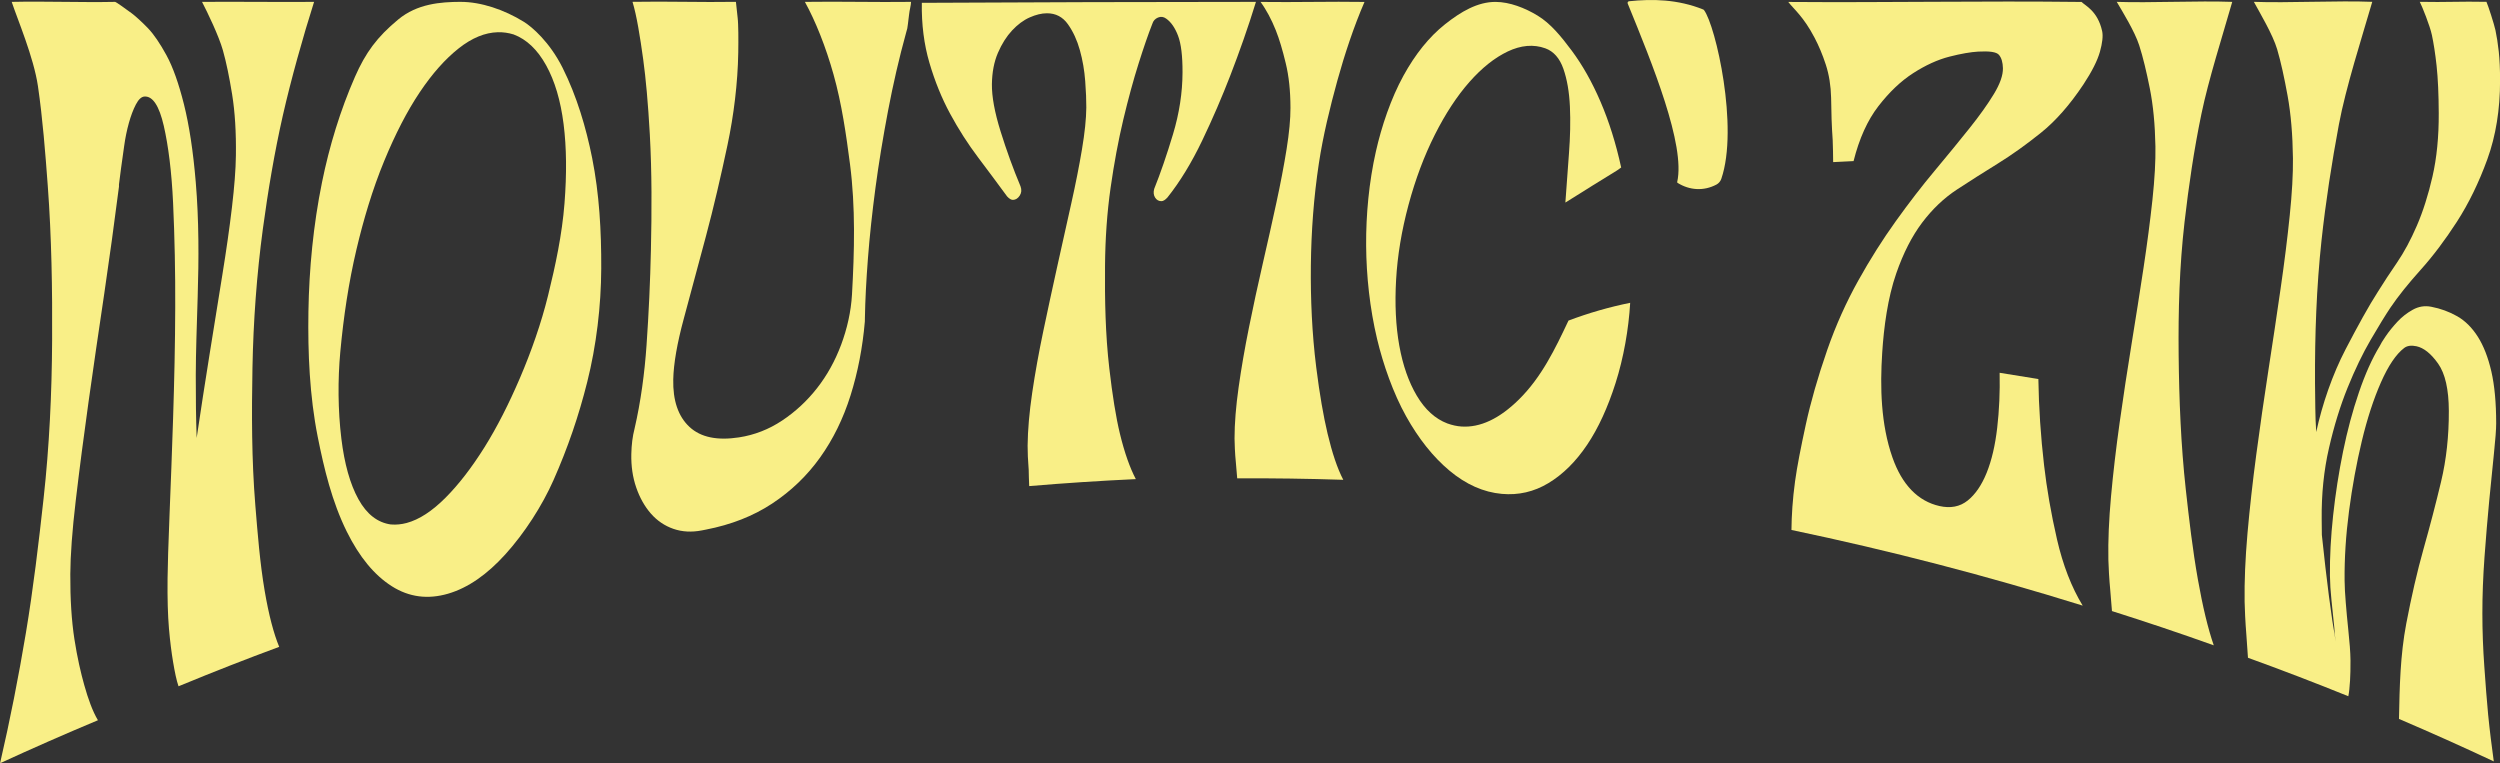 <?xml version="1.0" encoding="UTF-8"?>
<svg id="Calque_2" data-name="Calque 2" xmlns="http://www.w3.org/2000/svg" viewBox="0 0 760.3 232.13">
  <rect x="0" y="0" width="760.3" height="232.13" fill="#333333" stroke="none"/>
  <defs>
    <style>
      .cls-1 {
        fill: #f9ef87;
      }
    </style>
  </defs>
  <g id="Contenu">
    <g id="Titre_jaune" data-name="Titre jaune">
      <path class="cls-1" d="m95.52.57c-3.34,10.47-7.07,23.84-9.48,34.45-2.56,11.27-4.53,23.02-6.08,34.48-1.89,14-2.92,28.29-3.18,42.39-.26,13.77-.26,27.94.87,41.76.71,8.66,1.39,17.47,2.84,26.02,1.26,7.42,2.79,13.14,4.42,17.05-10.09,3.73-20.1,7.65-30.04,11.76-.23.09-.35.14-.58.23-.63-1.82-1.14-4.34-1.66-7.44-.45-2.69-.9-6.1-1.25-10.15-.34-4.04-.49-9.11-.42-15.19.04-3.98.24-10.37.59-19.14.4-9.85.77-19.74,1.09-29.57.36-11.23.62-22.58.65-33.78.04-10.52-.17-21.18-.65-31.7-.44-9.5-1.44-17.37-2.83-23.46-1.4-6.09-3.36-9.09-5.88-8.92-.93.06-1.8.87-2.61,2.42-.81,1.56-1.52,3.43-2.13,5.63-.61,2.2-1.1,4.56-1.44,7.06-.35,2.51-.67,4.75-.94,6.72-.25,1.97-.38,2.95-.63,4.92,0,.26,0,.39,0,.65-.08.14-.12.21-.2.35.08-.14.12-.21.2-.35-1.39,10.86-2.88,21.7-4.47,32.51-1.63,11.03-3.28,22.1-4.81,33.13-1.38,9.89-2.69,19.85-3.86,29.79-1.08,9.16-1.63,16.68-1.66,22.44-.04,7.55.38,14.15,1.25,19.77.87,5.62,1.97,10.33,3,13.97,1.19,4.24,2.51,7.91,4.15,10.67-10,4.18-19.92,8.54-29.76,13.07,3.04-13.12,5.65-26.42,7.85-39.6,2.25-13.49,3.89-27.33,5.39-40.97,1.75-15.86,2.5-31.98,2.59-47.87.09-15.6-.16-31.45-1.32-47.11-.75-10.12-1.55-20.44-2.99-30.35C10.24,17.38,5.28,5.79,3.56.57c10.45-.23,20.98.21,31.44,0,.27,0,2.97,1.94,5.04,3.46,1.09.8,3.19,2.7,4.97,4.56,1.78,1.86,3.65,4.61,5.61,8.2,1.96,3.59,3.73,8.58,5.32,14.92,1.59,6.34,2.81,14.27,3.6,23.77.97,11.54.94,23.25.58,34.72-.27,8.83-.56,16.91-.58,23.91-.02,7.01.07,13.38.27,19.08,1.26-8.52,2.58-17.03,3.94-25.53,1.35-8.45,2.63-16.44,3.85-23.95,1.22-7.51,2.2-14.38,2.94-20.65.74-6.26,1.15-11.5,1.2-15.75.1-7.08-.29-13.26-1.14-18.58-.86-5.31-1.79-9.81-2.81-13.42-1.25-4.42-4.66-11.48-6.35-14.74,10.46-.09,23.63.09,34.09,0Z"/>
      <path class="cls-1" d="m140.1.57c6.14-.01,13.17,2.33,19.19,6.05,2.53,1.56,7.86,6.15,11.78,13.95,4.36,8.69,7.18,18.31,9.01,27.45,2.18,10.94,2.82,22.22,2.77,33.65-.05,11.42-1.48,23.41-4.26,34.49-2.59,10.34-5.91,20.04-10.25,29.84-3.47,7.84-8.84,16.16-14.64,22.57-5.51,6.09-11.31,10.19-17.42,11.98-6.11,1.78-11.82,1.1-17.14-2.28-5.32-3.38-9.86-8.9-13.67-16.59-4.51-9.11-6.91-19.14-8.85-28.87-2.46-12.36-3.02-25.55-2.82-38.08.21-12.96,1.49-26.29,4.13-39.29,2.23-10.98,5.57-21.93,10.02-32.07,3.21-7.32,6.7-12.1,13.15-17.44,5.78-4.79,12.85-5.35,18.99-5.37Zm-21.19,158.93c1.58.13,3.16-.03,4.75-.45,3.84-1.03,7.78-3.62,11.83-7.68,4.05-4.06,7.99-9.19,11.84-15.33,3.84-6.14,7.43-13.22,10.81-21.11,3.42-7.99,6.46-16.63,8.53-25.03,2.27-9.19,4.27-18.57,5.01-28.09.69-8.88.63-16.91-.28-24.08-.91-7.17-2.68-13.11-5.31-17.87-2.63-4.75-5.93-7.9-9.9-9.39-1.59-.49-3.19-.71-4.79-.67-3.87.1-7.84,1.7-11.9,4.91-4.06,3.21-8.02,7.64-11.86,13.37-3.84,5.73-7.42,12.69-10.77,20.81-3.6,8.71-6.33,17.94-8.45,26.92-2.4,10.18-3.94,20.57-4.92,31.13-.79,8.55-.73,17.88.32,26.47.93,7.65,2.65,13.82,5.19,18.41,2.54,4.59,5.84,7.13,9.91,7.69Z"/>
      <path class="cls-1" d="m277.07.57c-.02,1.07-.49,2.62-.59,3.76-.08.86-.26,1.88-.35,2.88-.08,1-.27,1.88-.54,2.65-2.17,7.85-4,15.88-5.52,23.86-1.52,8.04-2.82,15.87-3.82,23.4-1,7.54-1.77,14.7-2.29,21.45-.52,6.76-.83,12.78-.92,18.04,0,.46-.01.7-.02,1.16-.68,7.94-2.13,15.43-4.35,22.49-2.22,7.07-5.31,13.35-9.27,18.89-3.96,5.54-8.81,10.19-14.56,13.99-5.75,3.8-12.48,6.44-20.18,7.93-.49.09-.73.14-1.22.24-3.11.6-5.99.45-8.66-.48-2.66-.93-4.95-2.48-6.84-4.65-1.89-2.17-3.38-4.81-4.45-7.92-1.07-3.1-1.57-6.51-1.49-10.18.06-2.84.38-5.39.97-7.66,1.91-8.27,3.08-17.06,3.66-25.47.67-9.6,1.12-19.38,1.33-28.99.26-11.64.31-23.47-.34-35.17-.52-9.33-1.21-16.94-2.01-22.74-.93-6.79-2.01-13.48-3.25-17.49,10.48-.2,20.97.18,31.45,0,.11,1.29.34,3.41.52,4.81.15,1.23.17,2.82.21,4.59.03,1.77.01,3.79-.02,6.04-.15,9.26-1.37,19.16-3.29,28.18-1.97,9.27-4.14,18.72-6.61,27.93-2.21,8.25-4.42,16.53-6.66,24.79-2.04,7.53-3.11,13.72-3.21,18.49-.14,6.41,1.5,11.24,4.92,14.43,3.42,3.19,8.44,4.21,15.05,3.2,4.72-.72,9.11-2.44,13.14-5.12,4.03-2.68,7.57-5.96,10.61-9.84,3.04-3.88,5.48-8.27,7.33-13.2,1.84-4.93,3.01-10.09,3.31-15.33.74-13.06,1.08-26.53-.6-39.55-1.18-9.1-2.52-18.46-5.03-27.38-2.34-8.35-5.48-16.22-8.7-22.03,10.49-.16,21.78.14,32.27,0Z"/>
      <path class="cls-1" d="m280.34.86c33.87-.18,67.74-.28,101.62-.29-2.4,7.79-5.06,15.31-7.84,22.5-2.44,6.29-5.25,12.88-8.5,19.66-3.25,6.79-6.78,12.56-10.57,17.32-.68.75-1.29,1.12-1.83,1.13-.81.01-1.45-.35-1.92-1.08-.47-.73-.57-1.61-.29-2.65,1.91-4.75,3.82-10.3,5.73-16.65,1.91-6.35,2.87-12.61,2.89-18.8.02-5-.44-8.73-1.37-11.15-.93-2.43-2.13-4.15-3.59-5.18-.8-.59-1.64-.69-2.51-.33-.87.37-1.44,1-1.71,1.89-1.22,3.1-2.62,7.13-4.18,12.09-1.57,4.96-3.12,10.63-4.64,17-1.52,6.38-2.81,13.32-3.88,20.81-1.07,7.5-1.62,15.41-1.69,23.7-.09,10.38.11,20.85,1.3,31.16.94,8.16,2.01,14.88,3.24,19.95,1.41,5.82,3.07,10.44,4.83,13.77-10.82.5-21.63,1.21-32.43,2.12-.12-1.78-.09-3.5-.15-4.92-.05-1.27-.21-2.71-.26-4.13-.05-1.41-.08-2.5-.07-3.25.05-4.78.52-10.16,1.4-16.12.88-5.95,2-12.18,3.36-18.66,1.36-6.48,2.78-13.07,4.26-19.75,1.49-6.68,2.9-13.02,4.23-19,1.34-5.98,2.43-11.51,3.28-16.57.85-5.06,1.29-9.3,1.32-12.72.02-2.08-.09-4.75-.33-8.01-.24-3.26-.78-6.41-1.63-9.45-.84-3.03-2.06-5.67-3.64-7.89-1.58-2.22-3.71-3.33-6.39-3.32-1.6,0-3.35.43-5.23,1.26-1.88.83-3.67,2.16-5.36,3.97-1.69,1.82-3.13,4.09-4.3,6.81-1.17,2.72-1.78,5.9-1.83,9.51-.05,3.77.83,8.57,2.64,14.38,1.81,5.81,3.83,11.38,6.06,16.69.39,1.04.31,1.98-.23,2.82-.55.84-1.23,1.28-2.04,1.31-.54.02-1.14-.33-1.81-1.06-2.78-3.8-5.73-7.75-8.83-11.87-3.1-4.11-5.93-8.53-8.48-13.24-2.55-4.71-4.65-9.87-6.3-15.48-1.65-5.61-2.43-11.72-2.32-18.29Z"/>
      <path class="cls-1" d="m414.98.57c-3.23,7.42-6.14,16.25-8.25,23.9-2.24,8.11-4.38,16.89-5.64,25.26-1.56,10.33-2.31,20.56-2.43,31.01-.11,10.2.35,20.71,1.63,30.94,1.03,8.25,2.22,15,3.45,20.18,1.4,5.9,2.98,10.62,4.78,14.06-10.75-.35-21.51-.5-32.26-.45-.14-1.76-.27-3.39-.41-4.85-.13-1.31-.24-2.68-.3-4.08-.07-1.39-.1-2.46-.1-3.2,0-4.56.42-9.74,1.24-15.55.82-5.81,1.88-11.92,3.17-18.31,1.29-6.39,2.68-12.83,4.17-19.29,1.49-6.46,2.87-12.64,4.14-18.51,1.27-5.87,2.31-11.31,3.11-16.31.8-5,1.19-9.19,1.18-12.57-.01-5.15-.49-9.68-1.44-13.57-.94-3.9-1.93-7.3-3.03-10.04-1.28-3.21-2.89-6.25-4.63-8.6,10.42.15,21.19-.17,31.62,0Z"/>
      <path class="cls-1" d="m477.02,97.49c6.05-2.28,12.3-4.09,18.75-5.4-.47,8.06-2,16.76-4.45,24.43-2.34,7.33-5.19,13.62-8.64,18.75-3.45,5.13-7.37,9-11.76,11.65-4.39,2.65-9.12,3.73-14.17,3.28-5.6-.5-10.92-2.87-15.95-7.08-5.03-4.21-9.39-9.75-13.15-16.47-3.95-7.08-6.99-15.77-8.85-23.56-2.21-9.27-3.27-19.18-3.33-28.46-.06-9.29.86-19.23,2.96-28.54,1.71-7.62,4.58-16.16,8.4-23.09,3.58-6.51,7.77-11.76,12.62-15.61,4.84-3.84,9.91-6.83,15.39-6.81,4.28.02,8.88,1.8,12.78,4.17,3.91,2.38,7.08,6.23,10.36,10.63,3.28,4.4,6.21,9.6,8.78,15.58,2.58,5.99,4.67,12.65,6.27,19.98-.53.44-1.63,1.16-3.29,2.15-1.66,1-3.39,2.06-5.19,3.2-1.8,1.14-3.5,2.2-5.09,3.19-1.6.99-2.73,1.69-3.4,2.12.33-4.85.69-9.82,1.09-14.91.39-5.09.49-9.85.29-14.28-.2-4.42-.86-8.26-1.98-11.47-1.12-3.22-2.98-5.34-5.51-6.25-3.58-1.29-7.44-.93-11.43.97-3.99,1.9-7.87,5-11.65,9.28-3.77,4.28-7.28,9.62-10.51,16.03-3.23,6.41-5.9,13.51-8,21.32-2.1,7.81-3.36,15.4-3.78,22.79-.42,7.39-.1,14.07.97,20.03,1.07,5.97,2.84,11.04,5.33,15.24,2.49,4.2,5.58,7.01,9.27,8.42,1.5.54,2.94.85,4.3.94,5.73.38,11.55-2.38,17.45-8.19,6.9-6.79,11.03-15.39,15.11-24.04Z"/>
      <path class="cls-1" d="m518.21,3.05c3.59,4.74,10.6,35.76,5.28,51.32-.26.76-.79,1.39-1.5,1.77-3.85,2.03-8.14,1.76-11.8-.52-.1-.06-.14-.17-.12-.28,2.55-11.2-7.55-35.89-15.05-54.26-.13-.32.08-.67.42-.7,7.05-.75,14.82-.6,22.52,2.5.09.04.18.09.24.17Z"/>
      <path class="cls-1" d="m633.02.57c1.09,1.13,4.94,2.73,6.29,8.92.31,1.41.07,3.59-.68,6.25-.75,2.67-2.42,5.99-5,9.91-4.14,6.23-8.46,11.13-12.98,14.76-4.52,3.63-8.91,6.76-13.18,9.4-4.27,2.64-8.38,5.25-12.32,7.83-3.94,2.58-7.47,5.94-10.58,10.06-3.11,4.12-5.73,9.26-7.87,15.41-2.61,7.5-3.78,16.37-4.28,24.13-.68,10.5-.43,21.76,3.1,31.85,2.92,8.35,7.77,13.33,14.33,14.81,3.34.75,6.19.21,8.55-1.67,2.35-1.88,4.28-4.71,5.8-8.48,1.51-3.77,2.58-8.32,3.19-13.64.62-5.32.86-10.91.74-16.74,4.72.74,7.07,1.12,11.78,1.9.13,8.7.73,17.56,1.73,26.18.83,7.16,2.12,14.68,3.93,22.55,1.81,7.87,4.42,14.59,7.82,20.18-29.19-9.09-58.64-16.74-88.57-23.01.04-4.35.35-9.37,1.1-14.83.64-4.68,1.8-10.46,3.26-17.21,1.47-6.75,3.63-14.38,6.55-22.79,2.61-7.49,5.78-14.49,9.38-20.96,3.6-6.47,7.41-12.5,11.43-18.1,4.01-5.59,7.97-10.73,11.87-15.39,3.9-4.66,7.4-8.95,10.52-12.85,3.11-3.89,5.61-7.4,7.47-10.48,1.86-3.08,2.78-5.7,2.73-7.83-.04-1.77-.43-3.12-1.19-4.03-.75-.91-2.9-1.2-6.32-1.01-2.24.13-5.19.62-8.77,1.54-3.58.92-7.25,2.6-11,5.01-3.75,2.41-7.28,5.77-10.59,10.05-3.31,4.28-5.83,9.85-7.55,16.7-2.48.12-3.72.18-6.21.31-.05-2.14-.02-4.45-.14-6.69-.11-1.93-.29-4.14-.34-6.45-.05-2.31-.1-4.46-.14-6.44-.08-3.63-.62-7-1.62-10.08-1-3.08-2.17-5.8-3.38-8.11-3.42-6.54-6.25-8.63-8.03-10.94,30.09.23,59.05-.36,89.14,0Z"/>
      <path class="cls-1" d="m678.87.57c-2.92,10.2-7.23,23.71-9.38,34.11-2.25,10.86-3.86,21.86-5.13,32.88-1.54,13.43-1.93,26.95-1.79,40.35.14,13.54.68,27.39,2.17,40.92,1.01,9.14,2.08,18.37,3.69,27.44,1.45,8.18,3.05,14.87,4.82,19.99-10.25-3.67-20.58-7.14-30.96-10.42-.18-2.27-.34-4.37-.51-6.26-.16-1.71-.3-3.46-.4-5.25-.1-1.78-.16-3.14-.18-4.07-.11-5.76.16-12.19.81-19.34.65-7.15,1.53-14.64,2.63-22.49,1.1-7.86,2.31-15.79,3.61-23.81,1.3-8.02,2.52-15.74,3.64-23.14,1.12-7.4,2.02-14.31,2.71-20.7.68-6.39.98-11.8.91-16.2-.12-6.68-.69-12.6-1.71-17.7-1.02-5.1-2.07-9.52-3.23-13.11-1.35-4.18-5.03-10.16-6.82-13.2,10.4.35,24.71-.39,35.11,0Z"/>
      <path class="cls-1" d="m739.34,93.28c2.88.55,5.53,1.52,7.95,2.9s4.51,3.46,6.27,6.23c1.76,2.77,3.13,6.3,4.11,10.55.98,4.26,1.46,9.52,1.47,15.76,0,1.85-.23,4.91-.68,9.16-.45,4.25-.93,9.06-1.44,14.41-.51,5.36-.99,11.05-1.43,17.08-.44,6.03-.66,11.78-.65,17.28,0,5.27.2,10.61.59,16.04.39,5.44.74,10.34,1.16,14.61.47,4.79,1.08,9.58,1.72,14.26-9.53-4.48-19.14-8.78-28.83-12.92.18-9.71.39-19.41,2.21-28.97,1.57-8.22,3.31-15.84,5.27-22.79,1.96-6.95,3.74-13.77,5.33-20.44,1.59-6.66,2.38-13.86,2.35-21.5-.02-6.51-1.11-11.32-3.27-14.37-2.16-3.05-4.36-4.79-6.58-5.27-1.57-.34-2.81-.16-3.72.52-2.47,1.88-4.83,5.38-7.07,10.45-2.24,5.08-4.18,11.02-5.81,17.82-1.63,6.8-2.93,13.89-3.9,21.3-.97,7.41-1.42,14.46-1.35,21.21.02,1.9.14,4.15.36,6.75.22,2.6.45,5.35.76,8.17.4,3.72.64,6.84.67,9.27.02,2.44-.04,4.49-.13,6.11-.12,2.05-.29,3.68-.53,4.84-10.1-4.09-20.28-7.99-30.52-11.7-.17-2.45-.32-4.8-.49-7.03-.14-1.83-.28-3.72-.37-5.64-.09-1.92-.15-3.37-.16-4.37-.09-6.18.2-13.08.87-20.74.67-7.66,1.57-15.68,2.69-24.1,1.13-8.51,2.36-17.03,3.67-25.52,1.28-8.26,2.52-16.54,3.71-24.82,1.15-7.94,2.08-15.37,2.78-22.24.71-6.87,1.03-12.69.98-17.42-.09-7.19-.63-13.56-1.63-19.05-1-5.49-2.03-10.24-3.17-14.11-1.33-4.5-5.31-11.17-7.09-14.44,10.4.39,25.62-.43,36.01,0-3.19,10.96-8.08,26.21-10.15,37.32-2.16,11.57-4.02,23.56-5.28,35.23-1.54,14.24-2.05,28.86-1.98,43.27.01,2.68.06,5.3.09,7.79.03,2.49.12,4.9.28,7.22,1.83-8.47,4.95-17.53,8.95-25.2,3.74-7.18,7.01-13.13,9.87-17.57,1.68-2.71,3.6-5.62,5.74-8.75,2.14-3.13,4.16-6.87,6.04-11.22,1.88-4.35,3.47-9.35,4.76-14.98,1.29-5.63,1.93-12.05,1.9-19.2-.02-5.8-.24-10.62-.65-14.43-.41-3.81-.92-6.96-1.44-9.41-.56-2.66-2.87-8.5-3.68-10.07,7.99.17,12.3-.17,20.28,0,.53,1.17,2.34,6.79,2.74,8.64.4,1.86.73,4.01,1,6.45.27,2.44.4,5.4.4,8.87,0,8.8-1.29,16.81-3.86,23.89-2.57,7.08-5.65,13.41-9.24,18.99-3.6,5.57-7.28,10.46-11.06,14.67-3.78,4.21-6.83,8.01-9.17,11.47-1.55,2.31-3.56,5.59-6.01,9.79-2.45,4.2-4.79,9.06-7.02,14.56-2.23,5.5-4.13,11.63-5.68,18.42-1.56,6.79-2.29,13.99-2.21,21.7.02,1.88.03,2.81.05,4.69.72,6.88,1.44,13.05,2.14,18.5.7,5.46,1.4,10.1,2.08,13.91-.14-.89-.24-1.66-.31-2.31-.07-.65-.11-1.29-.12-1.92-.29-2.82-.57-5.59-.86-8.3-.29-2.71-.44-5.21-.47-7.52-.06-5.65.26-11.74.97-18.32.71-6.57,1.72-13.04,3.02-19.42,1.3-6.38,2.91-12.37,4.82-17.97,1.91-5.61,4.02-10.32,6.35-14.14.26-.59.87-1.59,1.84-3.01.97-1.42,2.14-2.86,3.5-4.33,1.36-1.47,2.93-2.69,4.69-3.67,1.76-.98,3.62-1.29,5.59-.91Z"/>
    </g>
  </g>
</svg>
